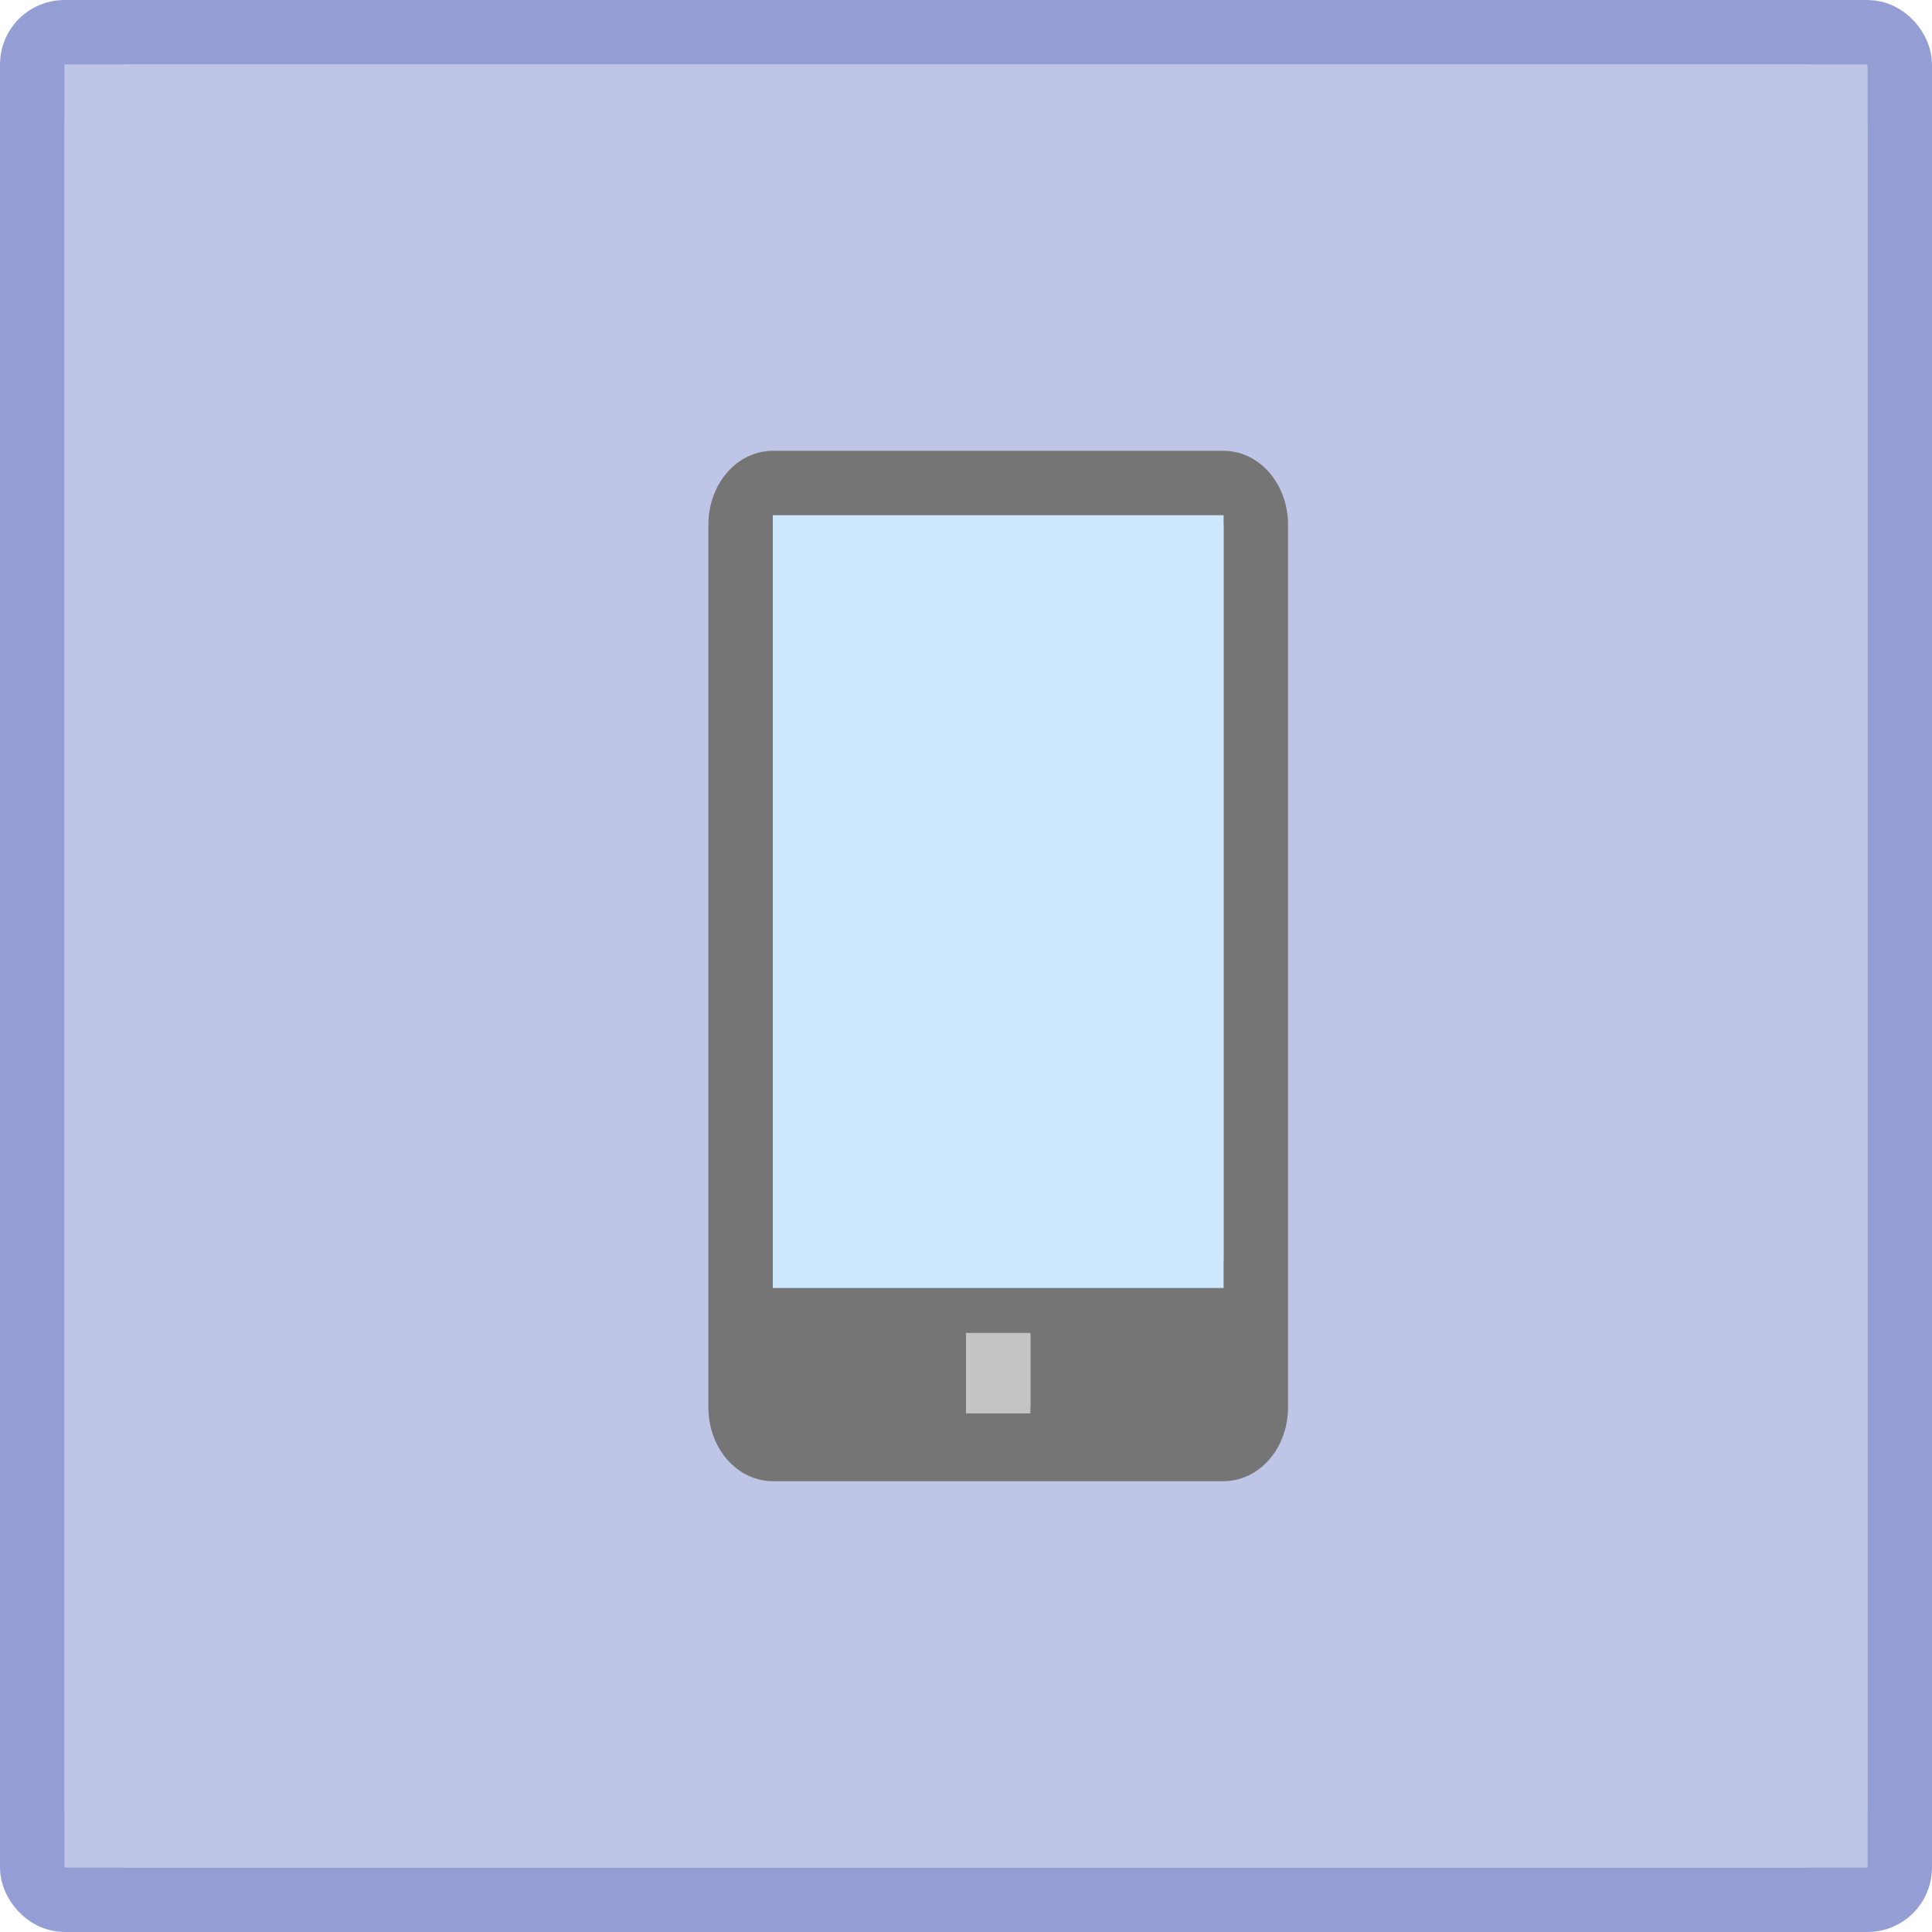 <svg width="60" height="60" viewBox="0 0 60 60" fill="none" xmlns="http://www.w3.org/2000/svg">
<rect x="1" y="1" width="58" height="58" rx="1" fill="#BFC5E6" stroke="#949ED5" stroke-width="2"/>
<rect x="2" y="2" width="56" height="56" rx="2" fill="#BFC5E6"/>
<path d="M38 14H24C23.47 14 22.961 14.241 22.586 14.669C22.211 15.098 22 15.68 22 16.286V43.714C22 44.321 22.211 44.902 22.586 45.331C22.961 45.759 23.47 46 24 46H38C38.53 46 39.039 45.759 39.414 45.331C39.789 44.902 40 44.321 40 43.714V16.286C40 15.68 39.789 15.098 39.414 14.669C39.039 14.241 38.53 14 38 14V14ZM32 43.714H30V41.429H32V43.714ZM24 39.143V16.286H38V39.143H24Z" fill="#757575"/>
<rect x="24" y="16" width="14" height="24" fill="#CDE7FC"/>
<path d="M30 41.395H31H32V43.895H30V41.395Z" fill="#C4C4C4"/>
</svg>
